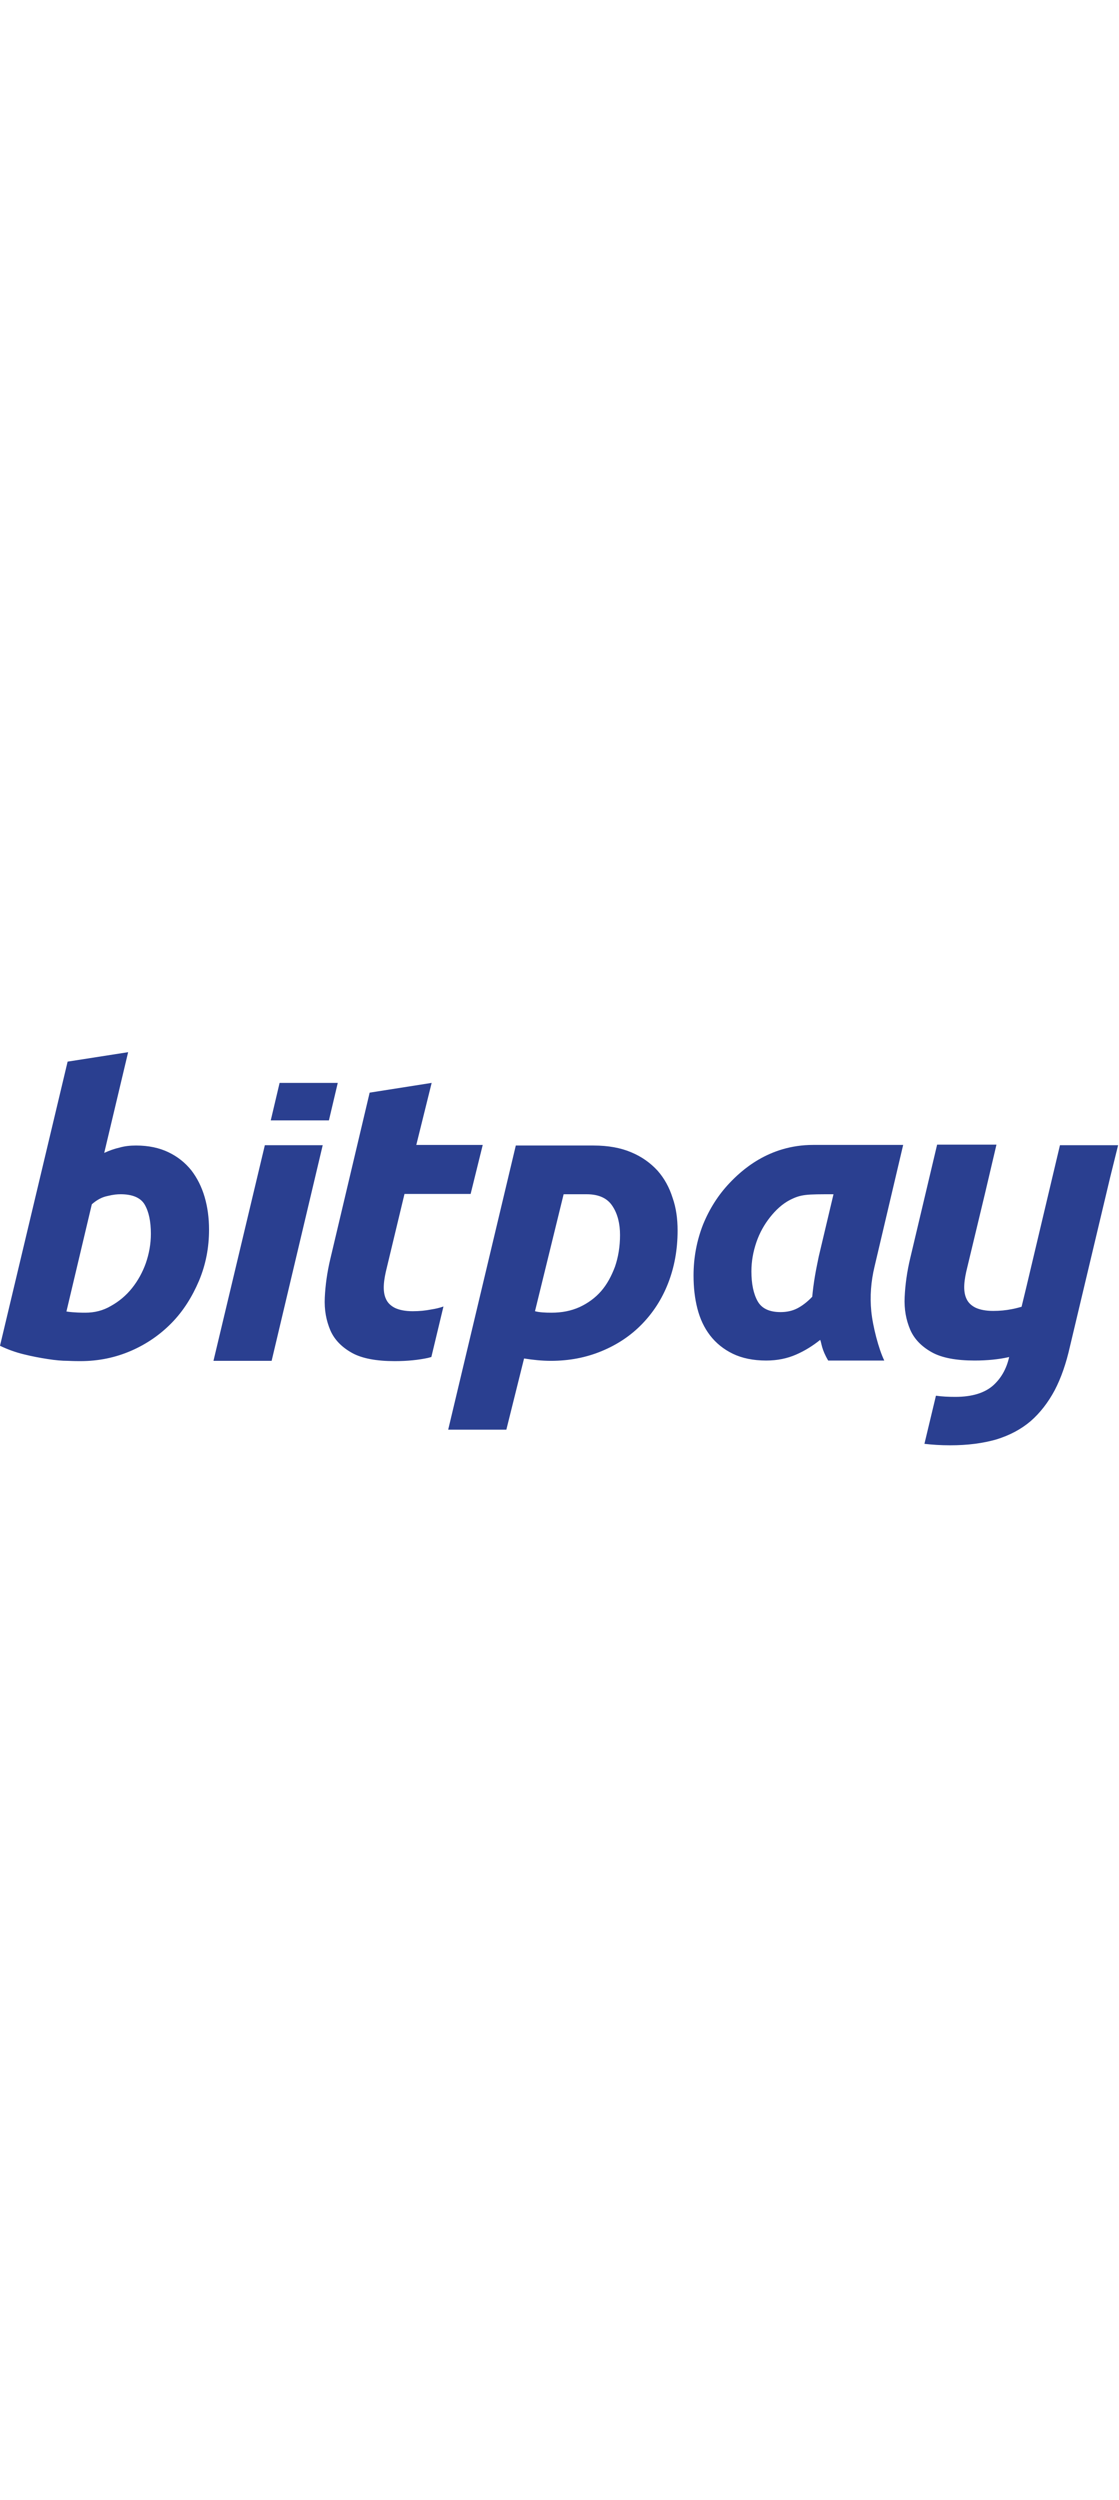 <svg width="60" viewBox="0 0 379 134" fill-rule="evenodd" clip-rule="evenodd" stroke-linejoin="round" stroke-miterlimit="1.414">
    <g fill="#2a3f90" fill-rule="nonzero">
        <path d="M378.7 31.5H359l-11.4 48.1-1.6 6.6c-1.1.3-2.2.6-3.3.8-2 .4-4.1.6-6.3.6-2.5 0-4.5-.4-6-1.1-1.4-.7-2.5-1.7-3.1-3.1-.6-1.3-.8-2.9-.7-4.7.1-1.8.5-3.8 1-5.8l6-25 3.9-16.6h-20.1l-9.1 38.4c-1.1 4.6-1.7 9-1.9 13.2-.2 4.2.5 7.8 1.9 11.1 1.4 3.2 3.9 5.7 7.3 7.6 3.4 1.9 8.3 2.8 14.5 2.8 4.3 0 8.1-.4 11.3-1.1.1 0 .3-.1.4-.1-.9 4-2.7 7.2-5.5 9.7-2.9 2.5-7.1 3.8-12.7 3.8-2.4 0-4.6-.1-6.6-.4l-3.9 16.3c2.6.3 5.5.5 8.7.5 6 0 11.2-.7 15.7-2 4.5-1.4 8.3-3.4 11.6-6.2 3.2-2.8 5.9-6.3 8.1-10.4 2.2-4.2 3.9-9.1 5.2-14.9L376 42.4l2.7-10.9zM296.2 72.6c-1.2 5-1.6 10.1-1.1 15.1.5 5.1 2.5 12.8 4.4 16.7h-19c-2.3-3.9-2.2-5.8-2.7-7-2.5 2-5.2 3.7-8.2 5-3 1.3-6.3 2-10.1 2-4.4 0-8.2-.8-11.3-2.3-3.1-1.5-5.7-3.6-7.7-6.2s-3.4-5.6-4.3-9.1c-.9-3.5-1.3-7.2-1.3-11.2 0-6.1 1.1-11.8 3.2-17.2 2.2-5.4 5.2-10.1 9-14.1s13.1-12.9 28.3-12.9h30.5l-9.7 41.2zm-13.9-24.5c-9.2 0-10.9 0-14.7 1.9-2.7 1.4-4.9 3.5-6.8 5.9-1.9 2.4-3.5 5.2-4.6 8.4-1.1 3.2-1.7 6.5-1.7 9.9 0 4.2.7 7.6 2.1 10.1 1.4 2.5 4 3.7 7.8 3.7 2 0 3.9-.4 5.5-1.2 1.6-.8 3.4-2.1 5.2-4 .2-2.2.5-4.5.9-6.9.4-2.4.9-4.7 1.3-6.7l5-21.1M229.5 60.4c0 6.5-1.1 12.4-3.2 17.8s-5.1 10-8.9 13.9c-3.8 3.9-8.3 6.9-13.6 9.1-5.3 2.2-11 3.3-17.2 3.3-3 0-6-.3-9.1-.8l-6 24.1h-19.7l22.9-96.2H201c5 0 9.3.8 12.8 2.3 3.6 1.5 6.5 3.6 8.9 6.2 2.3 2.6 4 5.7 5.1 9.2 1.2 3.4 1.7 7.1 1.7 11.1zm-48.3 27.3c1.5.4 3.4.5 5.6.5 3.5 0 6.6-.6 9.5-1.9 2.8-1.3 5.3-3.1 7.3-5.4 2-2.3 3.5-5.1 4.7-8.3 1.1-3.2 1.7-6.8 1.7-10.7 0-3.8-.8-7.1-2.5-9.7-1.7-2.7-4.6-4.1-8.8-4.1h-7.8l-9.7 39.6zM139.8 87.7c-2.5 0-4.5-.4-6-1.1-1.4-.7-2.5-1.7-3.1-3.1-.6-1.3-.8-2.9-.7-4.7.1-1.8.5-3.8 1-5.8l6-25h22.4l4.1-16.6H141l5.2-21-21 3.3-13.3 56.2c-1.1 4.6-1.7 9-1.9 13.2-.2 4.2.5 7.8 1.9 11.1 1.4 3.2 3.9 5.7 7.3 7.6 3.4 1.9 8.3 2.8 14.5 2.8 4.3 0 8.1-.4 11.3-1.1.3-.1.8-.2 1.1-.3l4.1-17.1c-1.4.5-2.8.8-4.1 1-2 .4-4.1.6-6.3.6zM89.7 31.5l-17.4 73H92l17.3-73H89.7zM111.4 23.1l3-12.7H94.7l-3 12.7h19.7zM46.1 31.6c4.2 0 7.9.8 11 2.3 3.1 1.5 5.6 3.5 7.7 6.1 2 2.6 3.5 5.6 4.5 9 1 3.4 1.5 7.1 1.5 11.1 0 6.1-1.1 11.8-3.4 17.3-2.3 5.4-5.3 10.2-9.2 14.2-3.9 4-8.5 7.2-13.8 9.5-5.3 2.3-11 3.5-17.2 3.5-.8 0-2.2 0-4.2-.1-2 0-4.3-.2-6.8-.6-2.6-.4-5.3-.9-8.1-1.6-2.9-.7-5.6-1.7-8.1-2.9L22.9 3.2 43.4 0l-8.1 34.1c1.8-.8 3.4-1.4 5.2-1.8 1.7-.5 3.6-.7 5.6-.7zM28.9 88.2c3.1 0 6-.7 8.7-2.3 2.7-1.5 5.1-3.5 7.1-6s3.6-5.4 4.7-8.5c1.1-3.2 1.7-6.5 1.7-9.9 0-4.2-.7-7.5-2.1-9.9-1.4-2.4-4.3-3.5-8.1-3.5-1.2 0-2.5.1-4.5.6-2 .4-3.7 1.4-5.3 2.8l-8.6 36.3c2.6.4 5.4.4 6.4.4z"/>
    </g>
</svg>